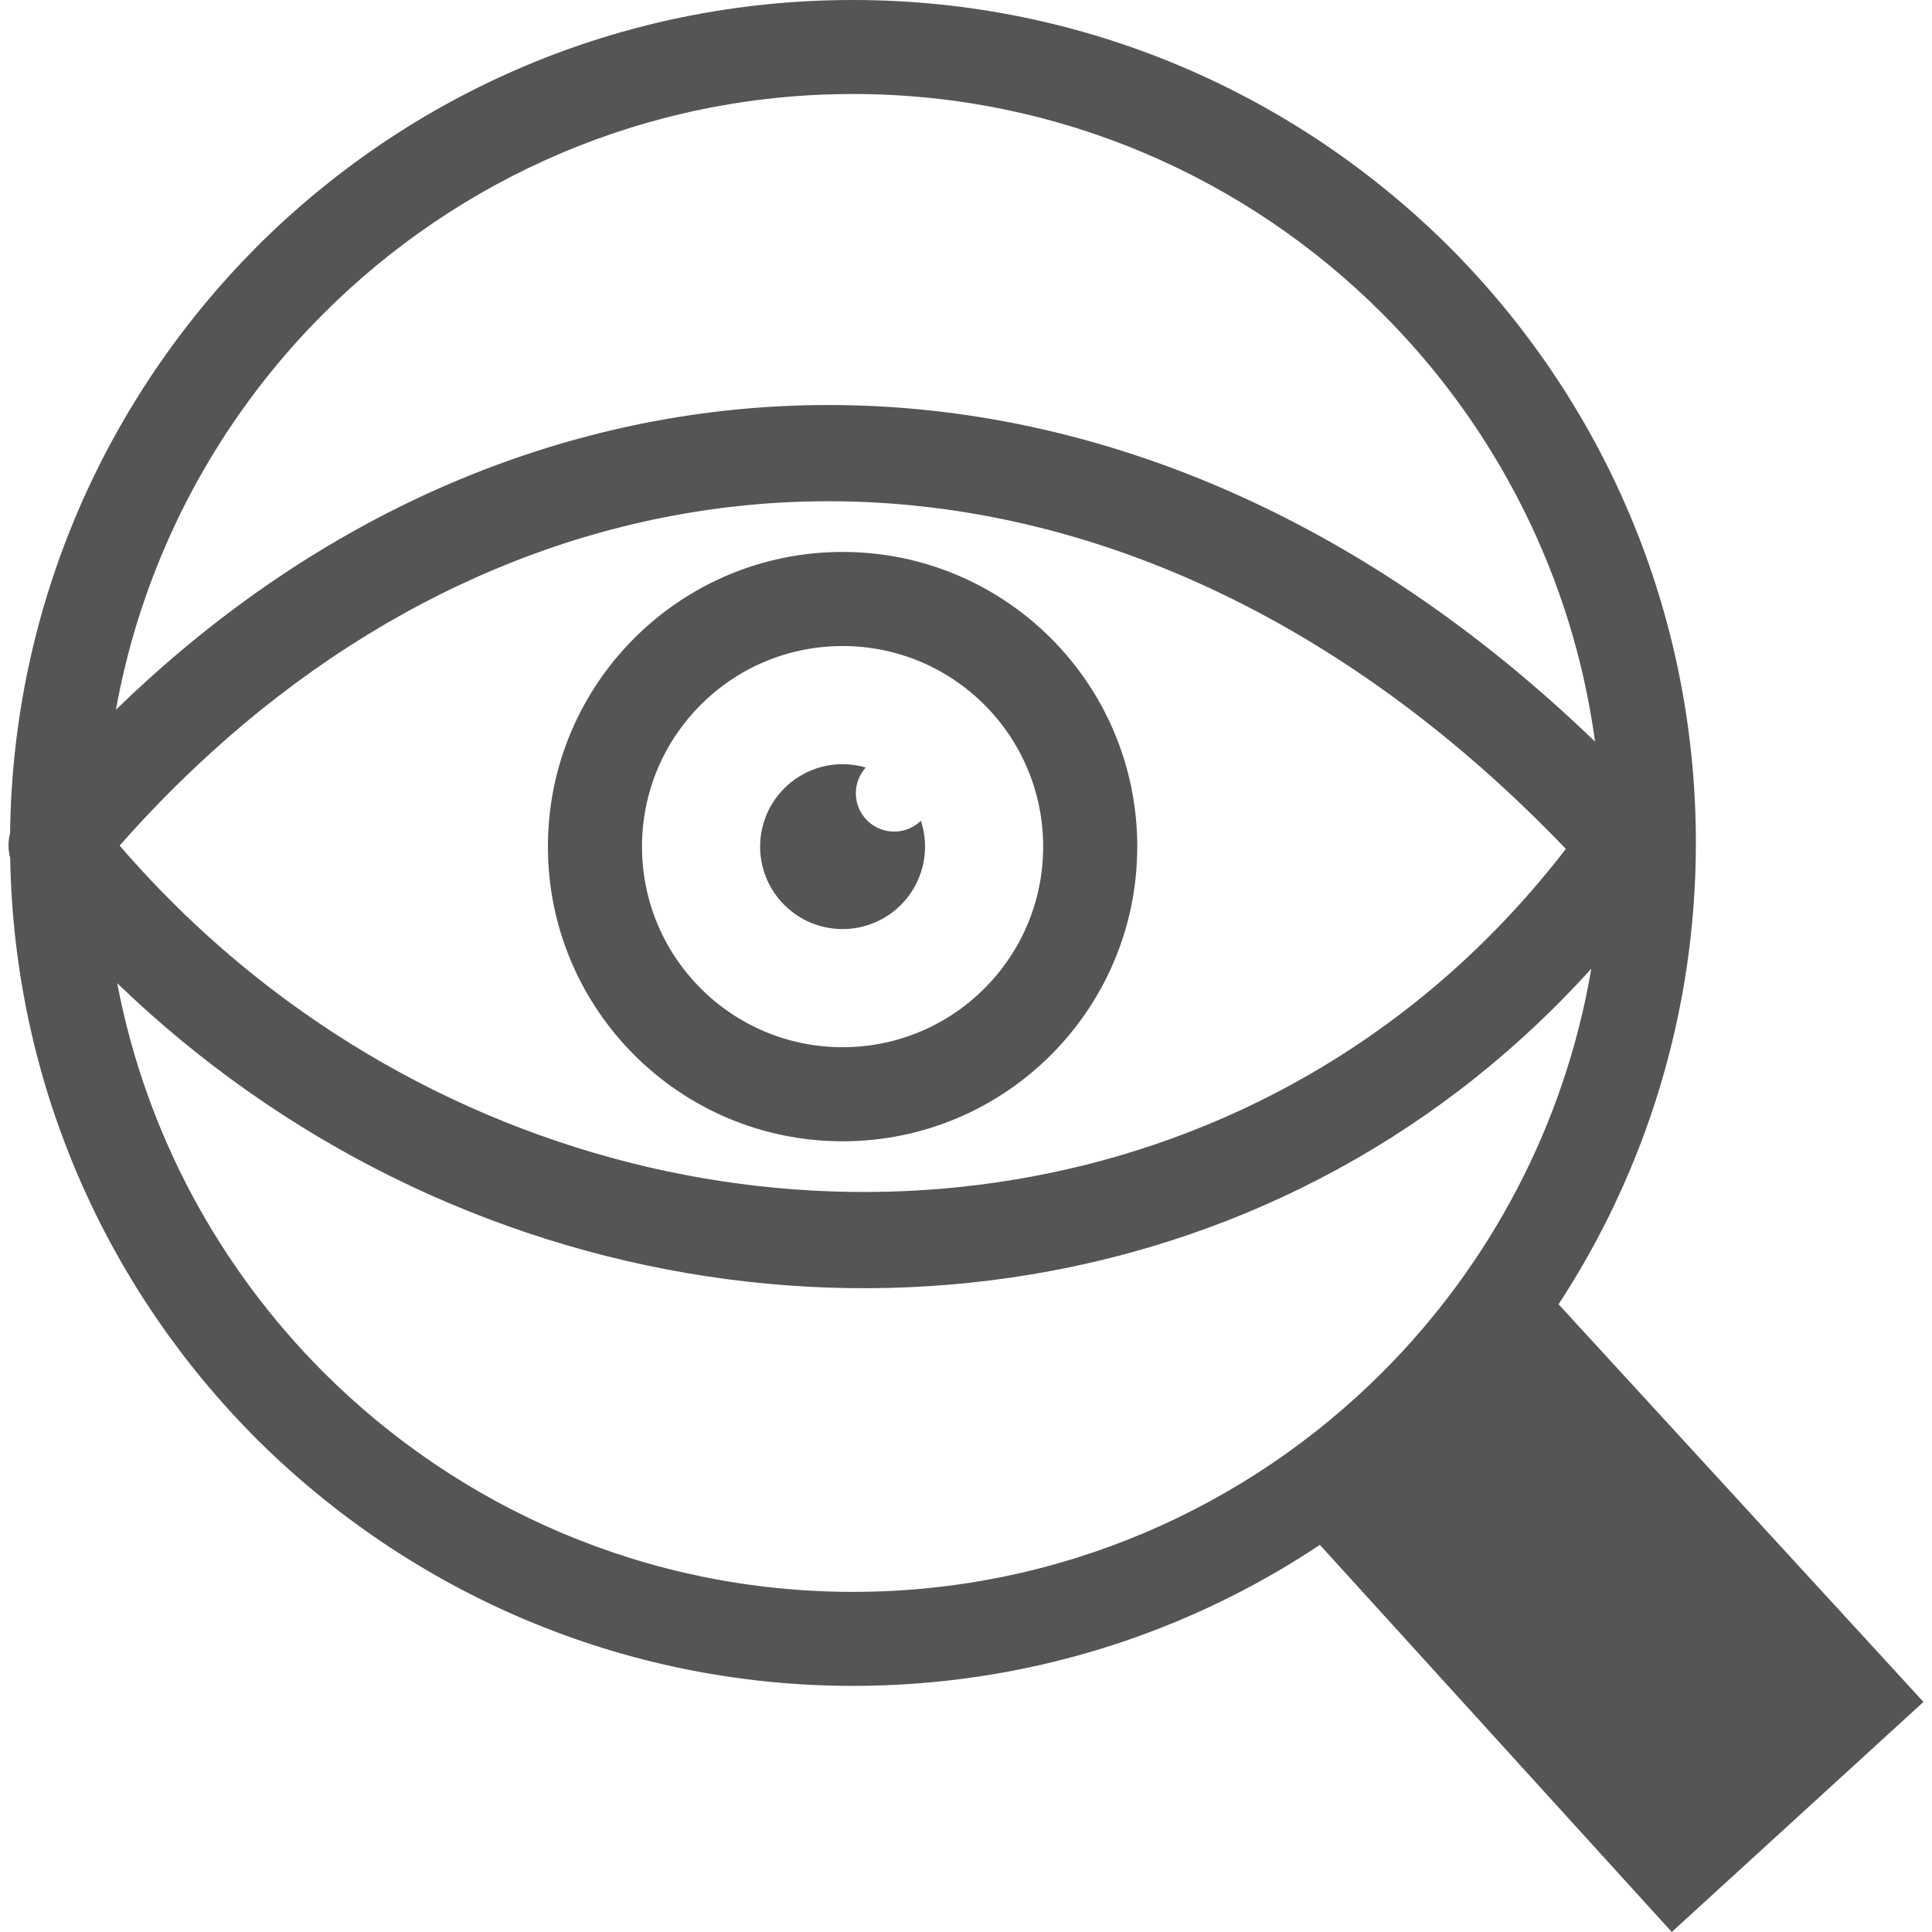 <?xml version="1.0" encoding="UTF-8"?>
<svg version="1.1" id="Layer_1" xmlns="http://www.w3.org/2000/svg" xmlns:xlink="http://www.w3.org/1999/xlink" x="0px" y="0px" width="64px" height="64px" viewBox="0 0 121.796 122.88" enable-background="new 0 0 121.796 122.88" xml:space="preserve"><g><path fill="#555555" d="M53.708,0c14.79,0,28.203,6.019,37.917,15.694c9.716,9.716,15.695,23.089,15.695,37.918 c0,10.817-3.227,20.926-8.733,29.343l23.208,25.292l-16.01,14.632L83.405,98.257c-8.496,5.664-18.723,8.969-29.697,8.969 c-14.789,0-28.202-6.019-37.918-15.694C6.282,82.022,0.353,69.01,0.105,54.559c-0.14-0.518-0.139-1.061-0.005-1.574 c0.167-14.542,6.151-27.712,15.69-37.291C25.506,5.979,38.879,0,53.708,0L53.708,0z M6.83,45.144 c0.626-0.61,1.258-1.206,1.896-1.786C21.102,32.093,35.8,26.075,50.951,25.772c15.118-0.302,30.622,5.095,44.643,16.655 c1.803,1.486,3.575,3.067,5.313,4.744c-1.435-10.568-6.347-20.047-13.529-27.229l0,0C78.764,11.329,66.846,5.979,53.708,5.979 c-13.138,0-25.056,5.35-33.67,13.964C13.319,26.662,8.586,35.393,6.83,45.144L6.83,45.144z M100.669,61.613 c-2.296,2.539-4.746,4.837-7.324,6.896C82.129,77.462,68.503,81.87,54.701,81.933c-13.756,0.062-27.68-4.197-39.546-12.578 c-2.878-2.032-5.636-4.307-8.242-6.821c1.82,9.569,6.511,18.134,13.126,24.75c8.614,8.614,20.532,13.963,33.67,13.963 c13.137,0,25.055-5.349,33.669-13.963C94.205,80.456,98.98,71.553,100.669,61.613L100.669,61.613z M53.049,48.604 c0.513,0,1.008,0.073,1.476,0.21c-0.394,0.433-0.633,1.008-0.633,1.639c0,1.347,1.092,2.439,2.438,2.439 c0.66,0,1.26-0.263,1.699-0.689c0.17,0.517,0.263,1.07,0.263,1.644c0,2.896-2.347,5.244-5.244,5.244 c-2.896,0-5.244-2.348-5.244-5.244C47.805,50.951,50.153,48.604,53.049,48.604L53.049,48.604z M53.049,35.105 c5.174,0,9.859,2.098,13.252,5.49c3.392,3.392,5.489,8.077,5.489,13.252c0,5.174-2.098,9.86-5.489,13.251 c-3.393,3.393-8.077,5.49-13.252,5.49c-5.175,0-9.86-2.098-13.252-5.49c-3.392-3.392-5.49-8.078-5.49-13.251 c0-5.175,2.098-9.86,5.49-13.252C43.188,37.203,47.874,35.105,53.049,35.105L53.049,35.105z M62.07,44.825 c-2.307-2.308-5.498-3.736-9.021-3.736c-3.524,0-6.715,1.429-9.022,3.736c-2.308,2.308-3.736,5.499-3.736,9.022 s1.428,6.714,3.736,9.022c2.308,2.308,5.498,3.736,9.022,3.736c3.524,0,6.714-1.429,9.021-3.736 c2.308-2.308,3.736-5.498,3.736-9.022S64.378,47.132,62.07,44.825L62.07,44.825z M12.853,47.894 c-2.006,1.826-3.938,3.79-5.786,5.888c3.514,4.076,7.426,7.599,11.615,10.557C29.507,71.983,42.18,75.87,54.677,75.813 c12.449-0.056,24.738-4.031,34.853-12.104c3.452-2.756,6.652-5.993,9.521-9.718c-2.405-2.508-4.857-4.786-7.345-6.835 C78.861,36.564,64.754,31.618,51.071,31.891C37.42,32.164,24.119,37.64,12.853,47.894L12.853,47.894z"/></g></svg>